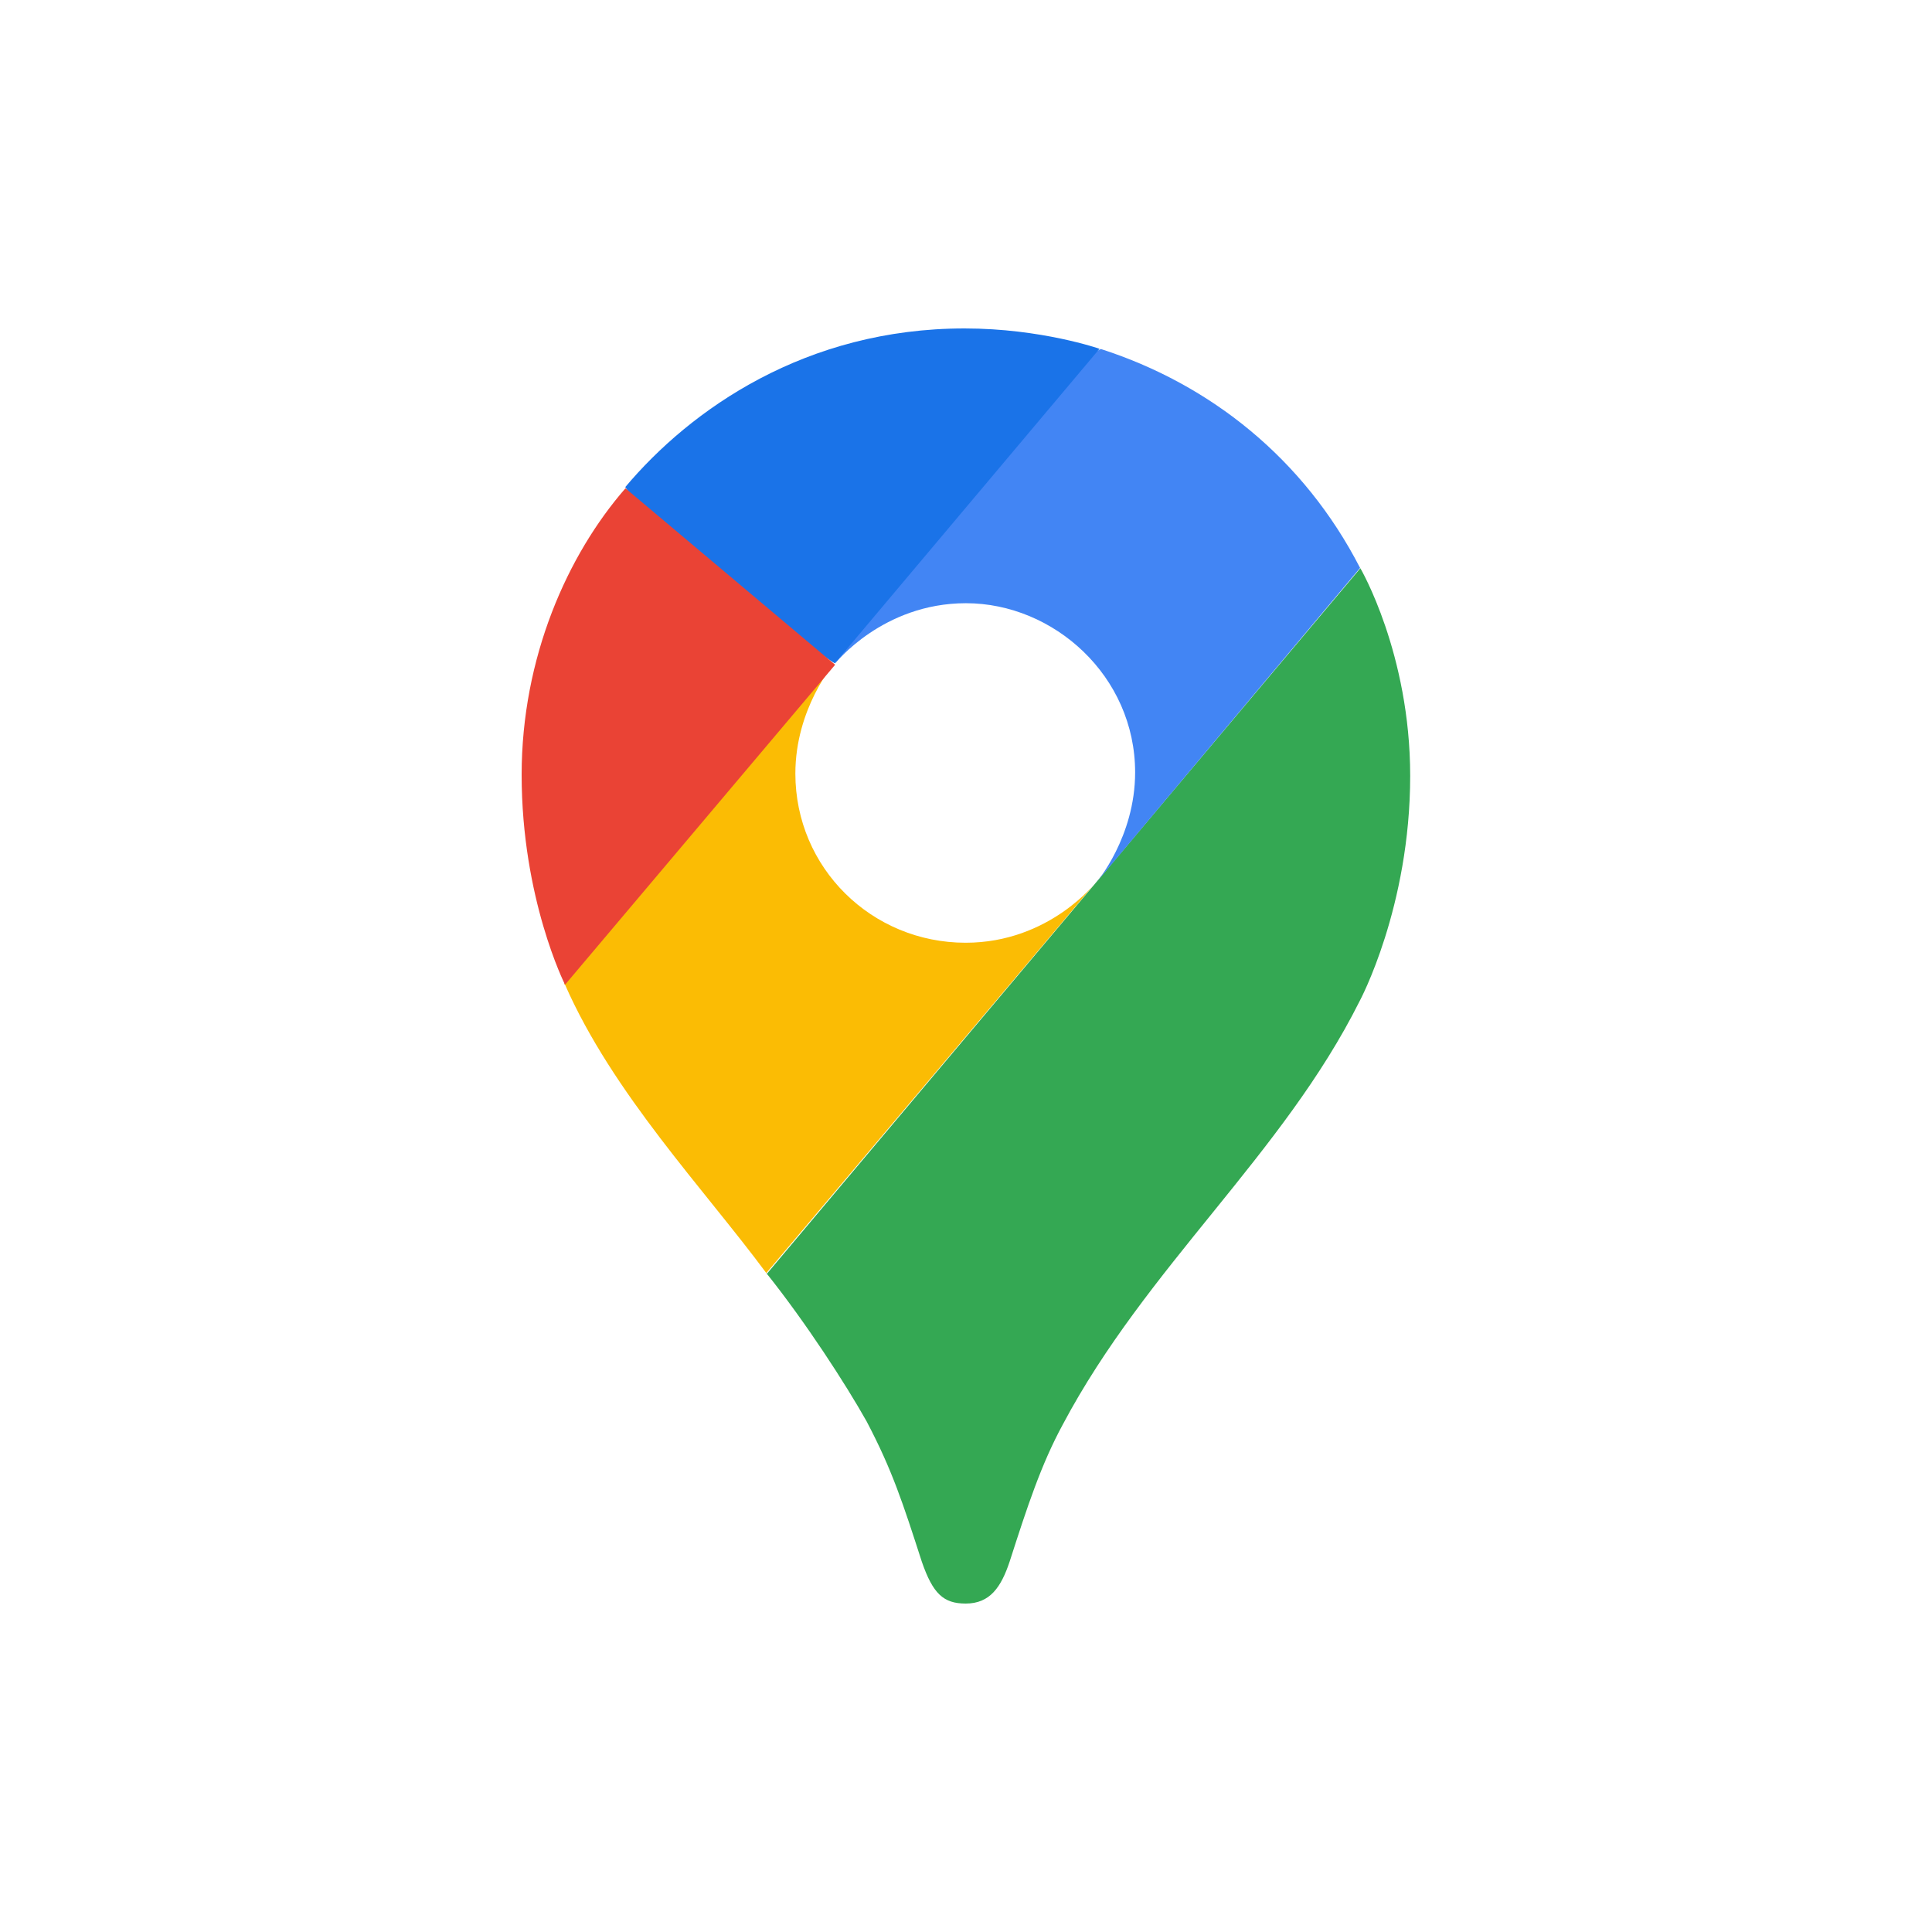 <svg width="100" height="100" viewBox="0 0 100 100" fill="none" xmlns="http://www.w3.org/2000/svg">
<g filter="url(#filter0_b_28_800)">
<rect width="100" height="100" rx="11" fill="url(#paint0_linear_28_800)"/>
<rect x="0.5" y="0.5" width="99" height="99" rx="10.5" stroke="white" stroke-opacity="0.4"/>
<path d="M39.664 65.893C41.7 68.44 43.774 71.642 44.859 73.576C46.181 76.091 46.729 77.788 47.712 80.83C48.287 82.495 48.835 83 49.985 83C51.242 83 51.817 82.151 52.258 80.83C53.176 77.977 53.885 75.806 55.008 73.737C59.339 65.571 66.399 59.768 70.375 51.816C70.375 51.816 72.991 46.959 72.991 40.157C72.991 33.817 70.412 29.412 70.412 29.412L39.68 65.947L39.664 65.893Z" fill="#34A853"/>
<path d="M29.241 50.956C31.718 56.598 36.44 61.541 39.664 65.893L56.75 45.637C56.75 45.637 54.337 48.796 49.98 48.796C45.123 48.796 41.168 44.928 41.168 40.039C41.168 36.675 43.172 34.343 43.172 34.343C30.6 36.213 31.299 39.26 29.203 50.946L29.241 50.956Z" fill="#FBBC04"/>
<path d="M56.964 18.059C62.66 19.891 67.495 23.754 70.397 29.395L56.749 45.675C56.749 45.675 58.754 43.332 58.754 39.98C58.754 34.988 54.541 31.222 49.996 31.222C45.681 31.222 43.226 34.344 43.226 34.344C44.274 31.958 55.1 18.87 56.98 18.064L56.964 18.059Z" fill="#4285F4"/>
<path d="M32.357 25.22C35.753 21.18 41.706 17 49.926 17C53.897 17 56.911 18.053 56.911 18.053L43.21 34.333C42.286 33.831 33.27 26.811 32.357 25.199V25.22Z" fill="#1A73E8"/>
<path d="M29.241 50.956C29.241 50.956 27 46.508 27 40.103C27 34.032 29.375 28.713 32.373 25.274L43.226 34.408L29.257 50.956H29.241Z" fill="#EA4335"/>
</g>
<defs>
<filter id="filter0_b_28_800" x="-4" y="-4" width="108" height="108" filterUnits="userSpaceOnUse" color-interpolation-filters="sRGB">
<feFlood flood-opacity="0" result="BackgroundImageFix"/>
<feGaussianBlur in="BackgroundImageFix" stdDeviation="2"/>
<feComposite in2="SourceAlpha" operator="in" result="effect1_backgroundBlur_28_800"/>
<feBlend mode="normal" in="SourceGraphic" in2="effect1_backgroundBlur_28_800" result="shape"/>
</filter>
<linearGradient id="paint0_linear_28_800" x1="190" y1="208.5" x2="-7.5" y2="-26.5" gradientUnits="userSpaceOnUse">
<stop stop-color="white"/>
<stop offset="1" stop-color="white" stop-opacity="0.4"/>
</linearGradient>
</defs>
</svg>
